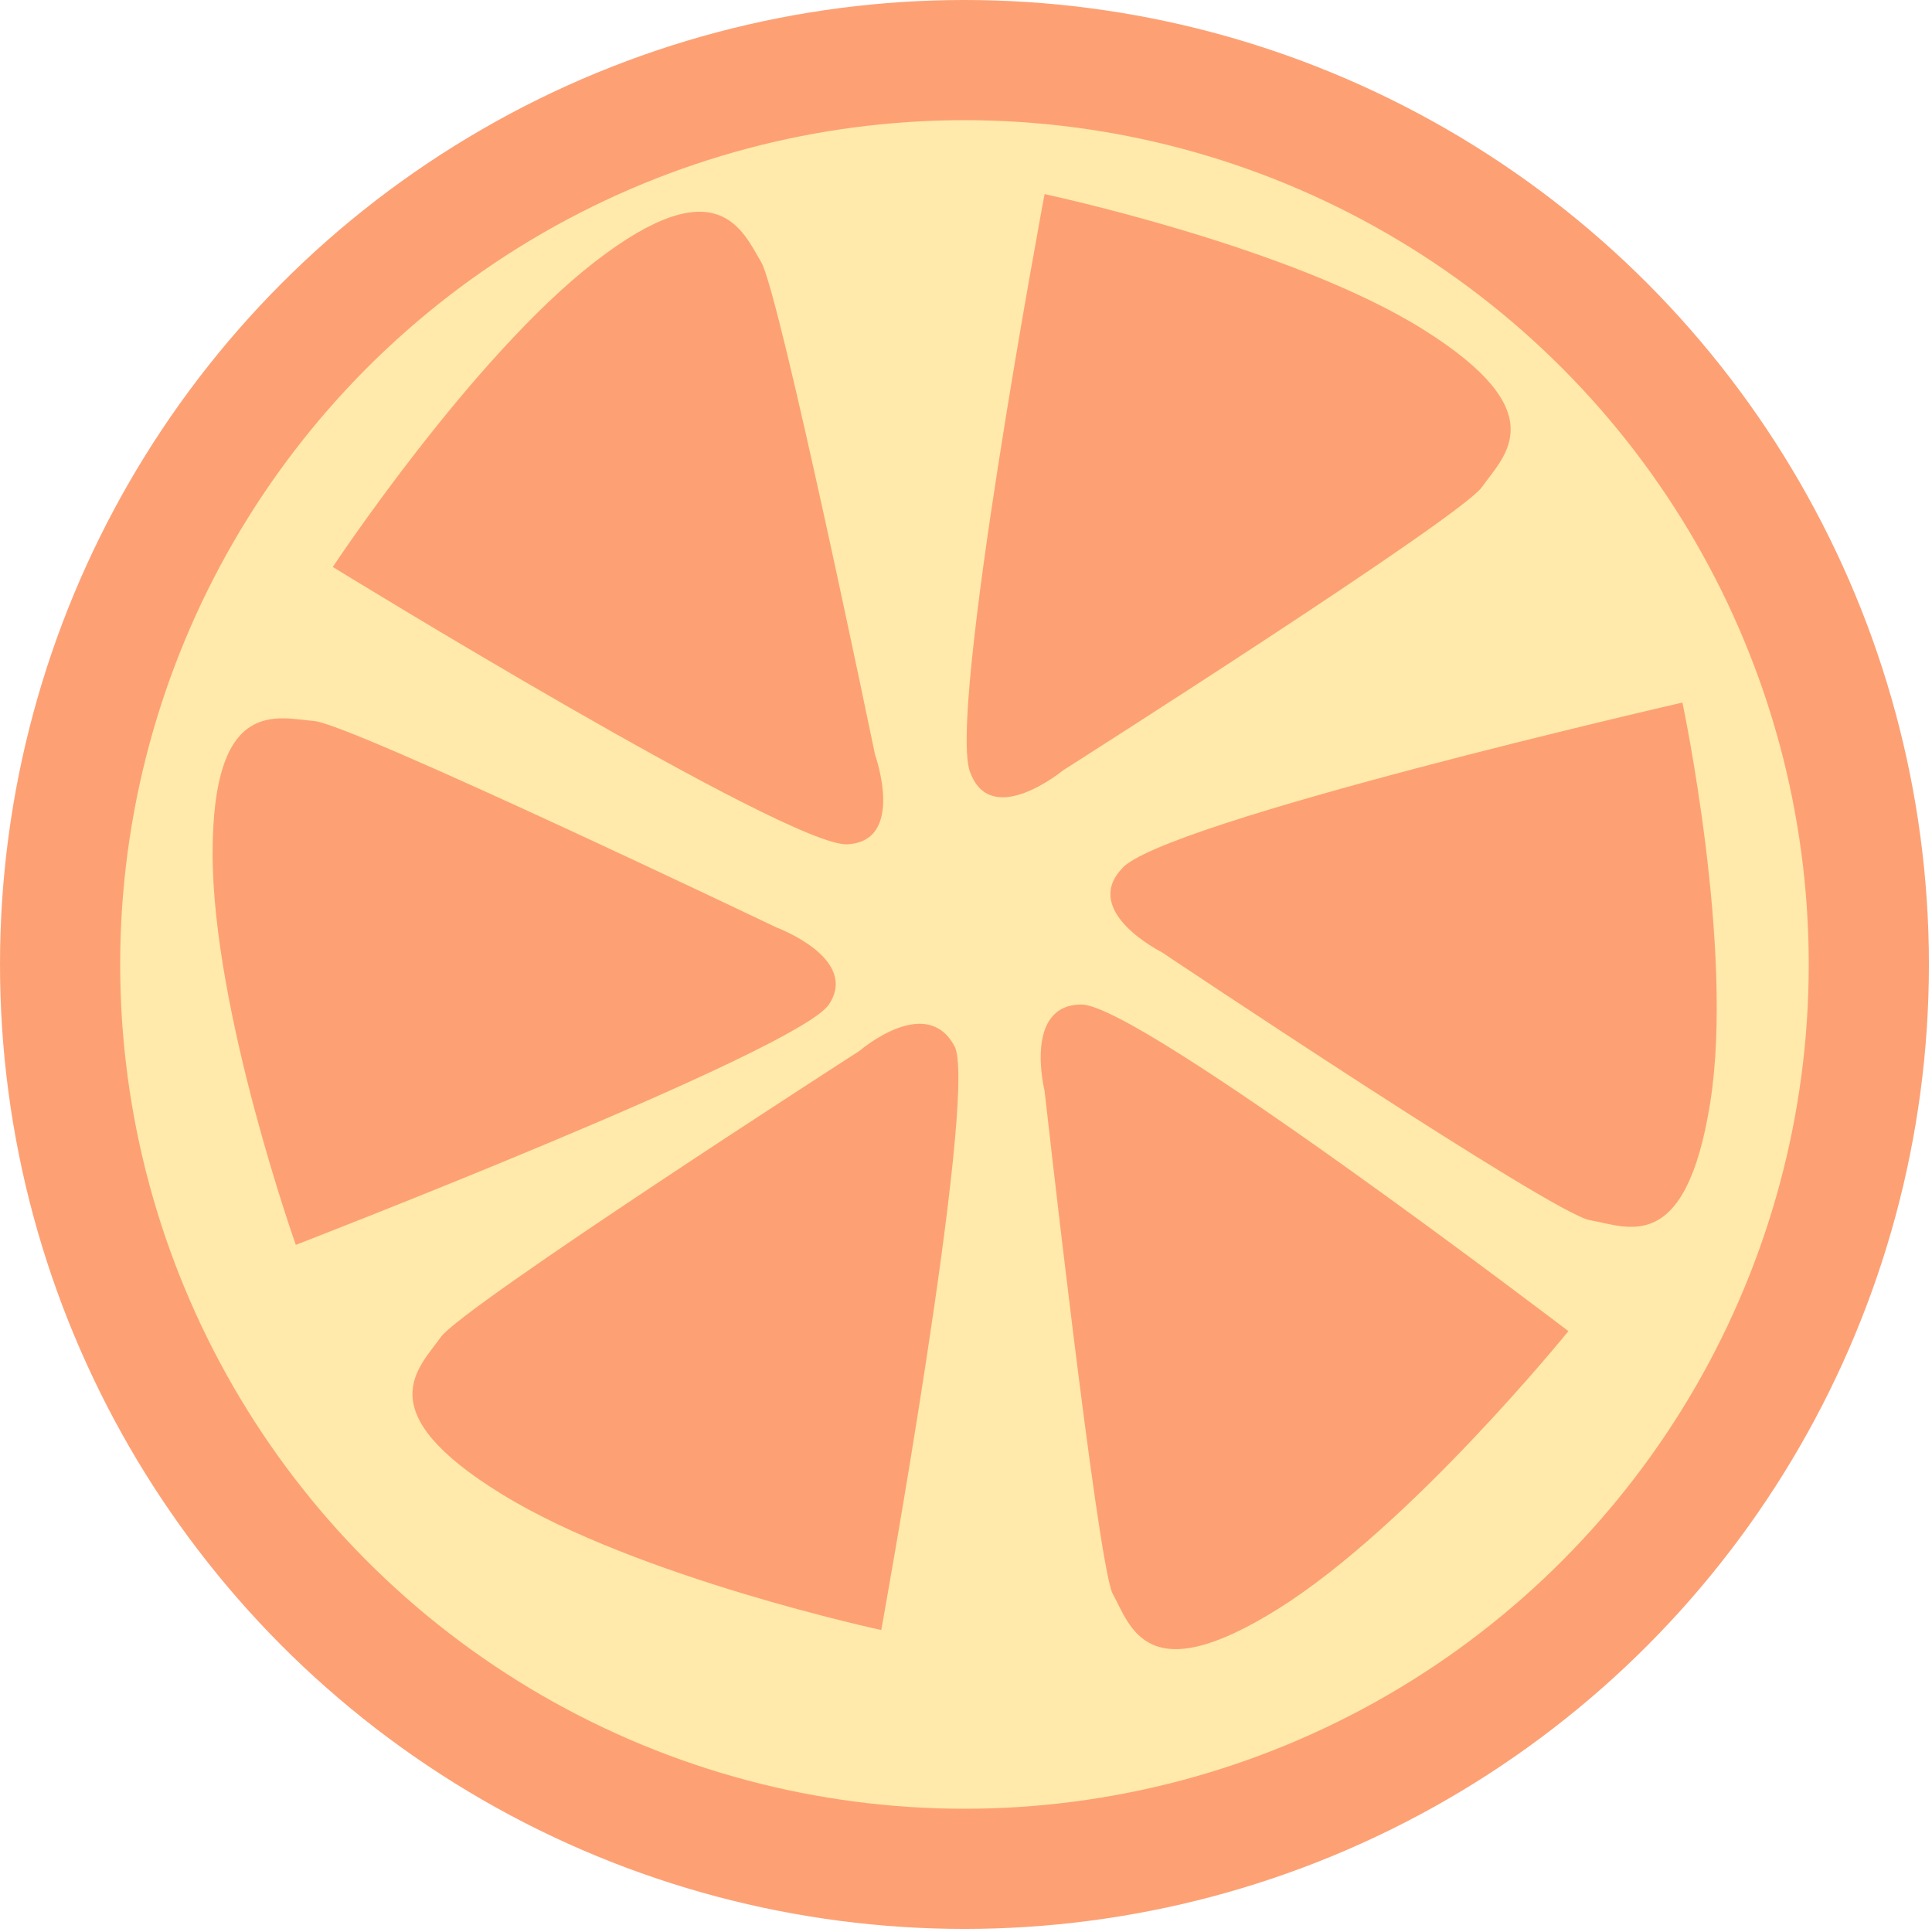 <?xml version="1.0" encoding="utf-8"?>
<!-- Generator: Adobe Illustrator 23.0.1, SVG Export Plug-In . SVG Version: 6.00 Build 0)  -->
<svg version="1.1" xmlns="http://www.w3.org/2000/svg" xmlns:xlink="http://www.w3.org/1999/xlink" x="0px" y="0px"
	 viewBox="0 0 62.7 62.7" style="enable-background:new 0 0 62.7 62.7;" xml:space="preserve">
<style type="text/css">
	.st0{fill:#FDA174;}
	.st1{fill:#FFE9AB;}
</style>
<g id="bg">
</g>
<g id="orange">
	<circle class="st0" cx="31.3" cy="31.3" r="31.3"/>
	<g id="circle2">
		<circle class="st1" cx="31.3" cy="31.3" r="27.4"/>
	</g>
	<g id="pice">
		<path class="st0" d="M28.4,24.5c0,0-3.1-15-3.7-16s-1.4-3.1-5.4,0s-8.5,9.9-8.5,9.9s14.8,9.1,16.7,9S28.4,24.5,28.4,24.5z"/>
		<path class="st0" d="M25.2,30.1c0,0-13.8-6.6-15-6.7c-1.2-0.1-3.3-0.8-3.3,4.3c0,5.1,2.7,12.7,2.7,12.7s16.3-6.3,17.3-7.8
			C27.9,31.1,25.2,30.1,25.2,30.1z"/>
		<path class="st0" d="M27.9,34.1c0,0-12.9,8.3-13.6,9.3s-2.4,2.4,2,5.1s12.3,4.4,12.3,4.4s3.1-17.1,2.4-18.9
			C30.1,32.2,27.9,34.1,27.9,34.1z"/>
		<path class="st0" d="M33.9,35.4c0,0,1.7,15.2,2.2,16.3c0.6,1.1,1.1,3.2,5.4,0.5c4.3-2.7,9.4-9,9.4-9S37,32.6,35.1,32.6
			S33.9,35.4,33.9,35.4z"/>
		<path class="st0" d="M37.7,30.9c0,0,12.7,8.5,13.9,8.7c1.2,0.2,3.1,1.2,3.9-3.8s-0.9-13-0.9-13s-17,3.9-18.2,5.4
			C35.1,29.6,37.7,30.9,37.7,30.9z"/>
		<path class="st0" d="M34.5,25c0,0,12.9-8.2,13.6-9.2s2.4-2.4-1.9-5.1S33.9,6.3,33.9,6.3s-3.2,17.1-2.4,18.8
			C32.2,26.9,34.5,25,34.5,25z"/>
	</g>
</g>
</svg>
